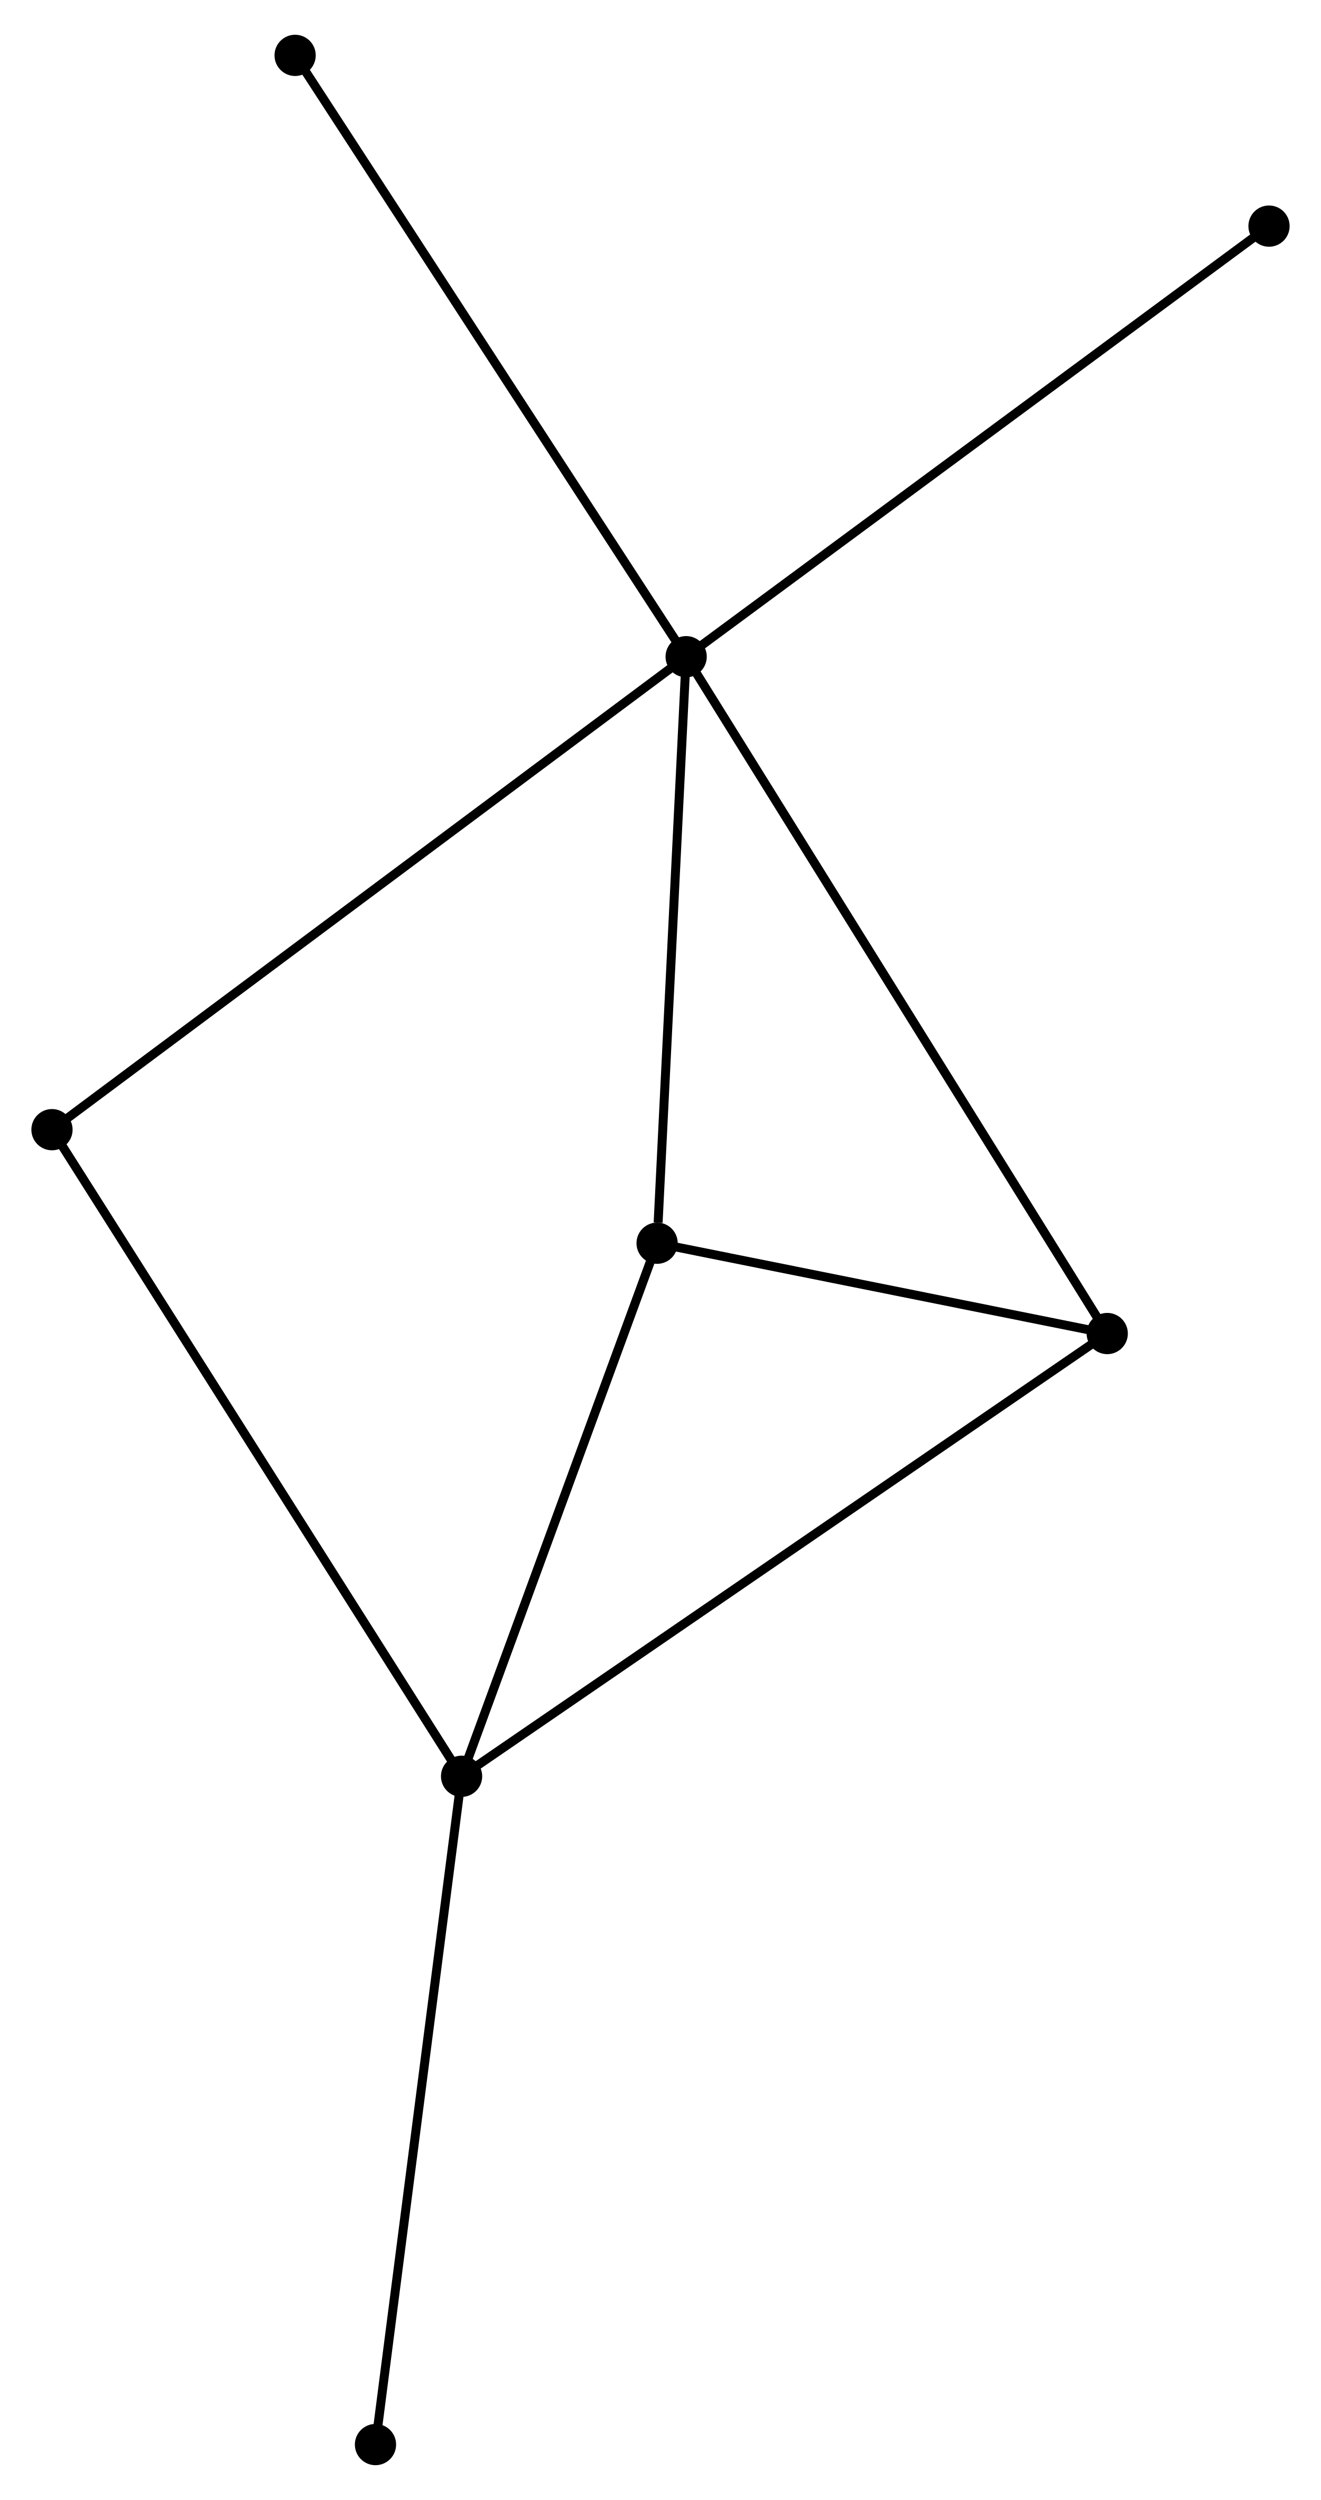 <?xml version="1.0" encoding="UTF-8" standalone="no"?>
<!DOCTYPE svg PUBLIC "-//W3C//DTD SVG 1.1//EN"
 "http://www.w3.org/Graphics/SVG/1.1/DTD/svg11.dtd">
<!-- Generated by graphviz version 2.36.0 (20140111.2315)
 -->
<!-- Title: %3 Pages: 1 -->
<svg width="147pt" height="278pt"
 viewBox="0.00 0.00 147.39 277.99" xmlns="http://www.w3.org/2000/svg" xmlns:xlink="http://www.w3.org/1999/xlink">
<g id="graph0" class="graph" transform="scale(1 1) rotate(0) translate(4 273.99)">
<title>%3</title>
<!-- 0 -->
<g id="node1" class="node"><title>0</title>
<ellipse fill="black" stroke="black" cx="72.558" cy="-201.143" rx="1.8" ry="1.8"/>
</g>
<!-- 2 -->
<g id="node2" class="node"><title>2</title>
<ellipse fill="black" stroke="black" cx="119.539" cy="-125.678" rx="1.8" ry="1.8"/>
</g>
<!-- 0&#45;&#45;2 -->
<g id="edge1" class="edge"><title>0&#45;&#45;2</title>
<path fill="none" stroke="black" d="M73.539,-199.567C79.653,-189.746 112.464,-137.041 118.563,-127.245"/>
</g>
<!-- 3 -->
<g id="node3" class="node"><title>3</title>
<ellipse fill="black" stroke="black" cx="69.316" cy="-135.749" rx="1.8" ry="1.8"/>
</g>
<!-- 0&#45;&#45;3 -->
<g id="edge2" class="edge"><title>0&#45;&#45;3</title>
<path fill="none" stroke="black" d="M72.464,-199.256C71.999,-189.875 69.938,-148.288 69.43,-138.038"/>
</g>
<!-- 4 -->
<g id="node4" class="node"><title>4</title>
<ellipse fill="black" stroke="black" cx="1.8" cy="-148.408" rx="1.8" ry="1.8"/>
</g>
<!-- 0&#45;&#45;4 -->
<g id="edge3" class="edge"><title>0&#45;&#45;4</title>
<path fill="none" stroke="black" d="M71.08,-200.041C61.871,-193.178 12.454,-156.348 3.27,-149.503"/>
</g>
<!-- 5 -->
<g id="node5" class="node"><title>5</title>
<ellipse fill="black" stroke="black" cx="137.59" cy="-249.152" rx="1.8" ry="1.8"/>
</g>
<!-- 0&#45;&#45;5 -->
<g id="edge4" class="edge"><title>0&#45;&#45;5</title>
<path fill="none" stroke="black" d="M74.165,-202.33C83.084,-208.914 126.426,-240.91 135.8,-247.83"/>
</g>
<!-- 6 -->
<g id="node6" class="node"><title>6</title>
<ellipse fill="black" stroke="black" cx="28.928" cy="-268.19" rx="1.8" ry="1.8"/>
</g>
<!-- 0&#45;&#45;6 -->
<g id="edge5" class="edge"><title>0&#45;&#45;6</title>
<path fill="none" stroke="black" d="M71.479,-202.8C65.495,-211.996 36.418,-256.68 30.129,-266.344"/>
</g>
<!-- 2&#45;&#45;3 -->
<g id="edge10" class="edge"><title>2&#45;&#45;3</title>
<path fill="none" stroke="black" d="M117.381,-126.11C109.12,-127.767 79.561,-133.695 71.41,-135.329"/>
</g>
<!-- 1 -->
<g id="node7" class="node"><title>1</title>
<ellipse fill="black" stroke="black" cx="47.501" cy="-76.312" rx="1.8" ry="1.8"/>
</g>
<!-- 1&#45;&#45;2 -->
<g id="edge6" class="edge"><title>1&#45;&#45;2</title>
<path fill="none" stroke="black" d="M49.005,-77.343C58.38,-83.767 108.691,-118.244 118.042,-124.652"/>
</g>
<!-- 1&#45;&#45;3 -->
<g id="edge7" class="edge"><title>1&#45;&#45;3</title>
<path fill="none" stroke="black" d="M48.13,-78.026C51.26,-86.554 65.133,-124.352 68.553,-133.669"/>
</g>
<!-- 1&#45;&#45;4 -->
<g id="edge8" class="edge"><title>1&#45;&#45;4</title>
<path fill="none" stroke="black" d="M46.371,-78.094C40.048,-88.069 9.109,-136.877 2.89,-146.688"/>
</g>
<!-- 7 -->
<g id="node8" class="node"><title>7</title>
<ellipse fill="black" stroke="black" cx="37.894" cy="-1.8" rx="1.8" ry="1.8"/>
</g>
<!-- 1&#45;&#45;7 -->
<g id="edge9" class="edge"><title>1&#45;&#45;7</title>
<path fill="none" stroke="black" d="M47.263,-74.47C45.946,-64.251 39.543,-14.592 38.159,-3.851"/>
</g>
</g>
</svg>
